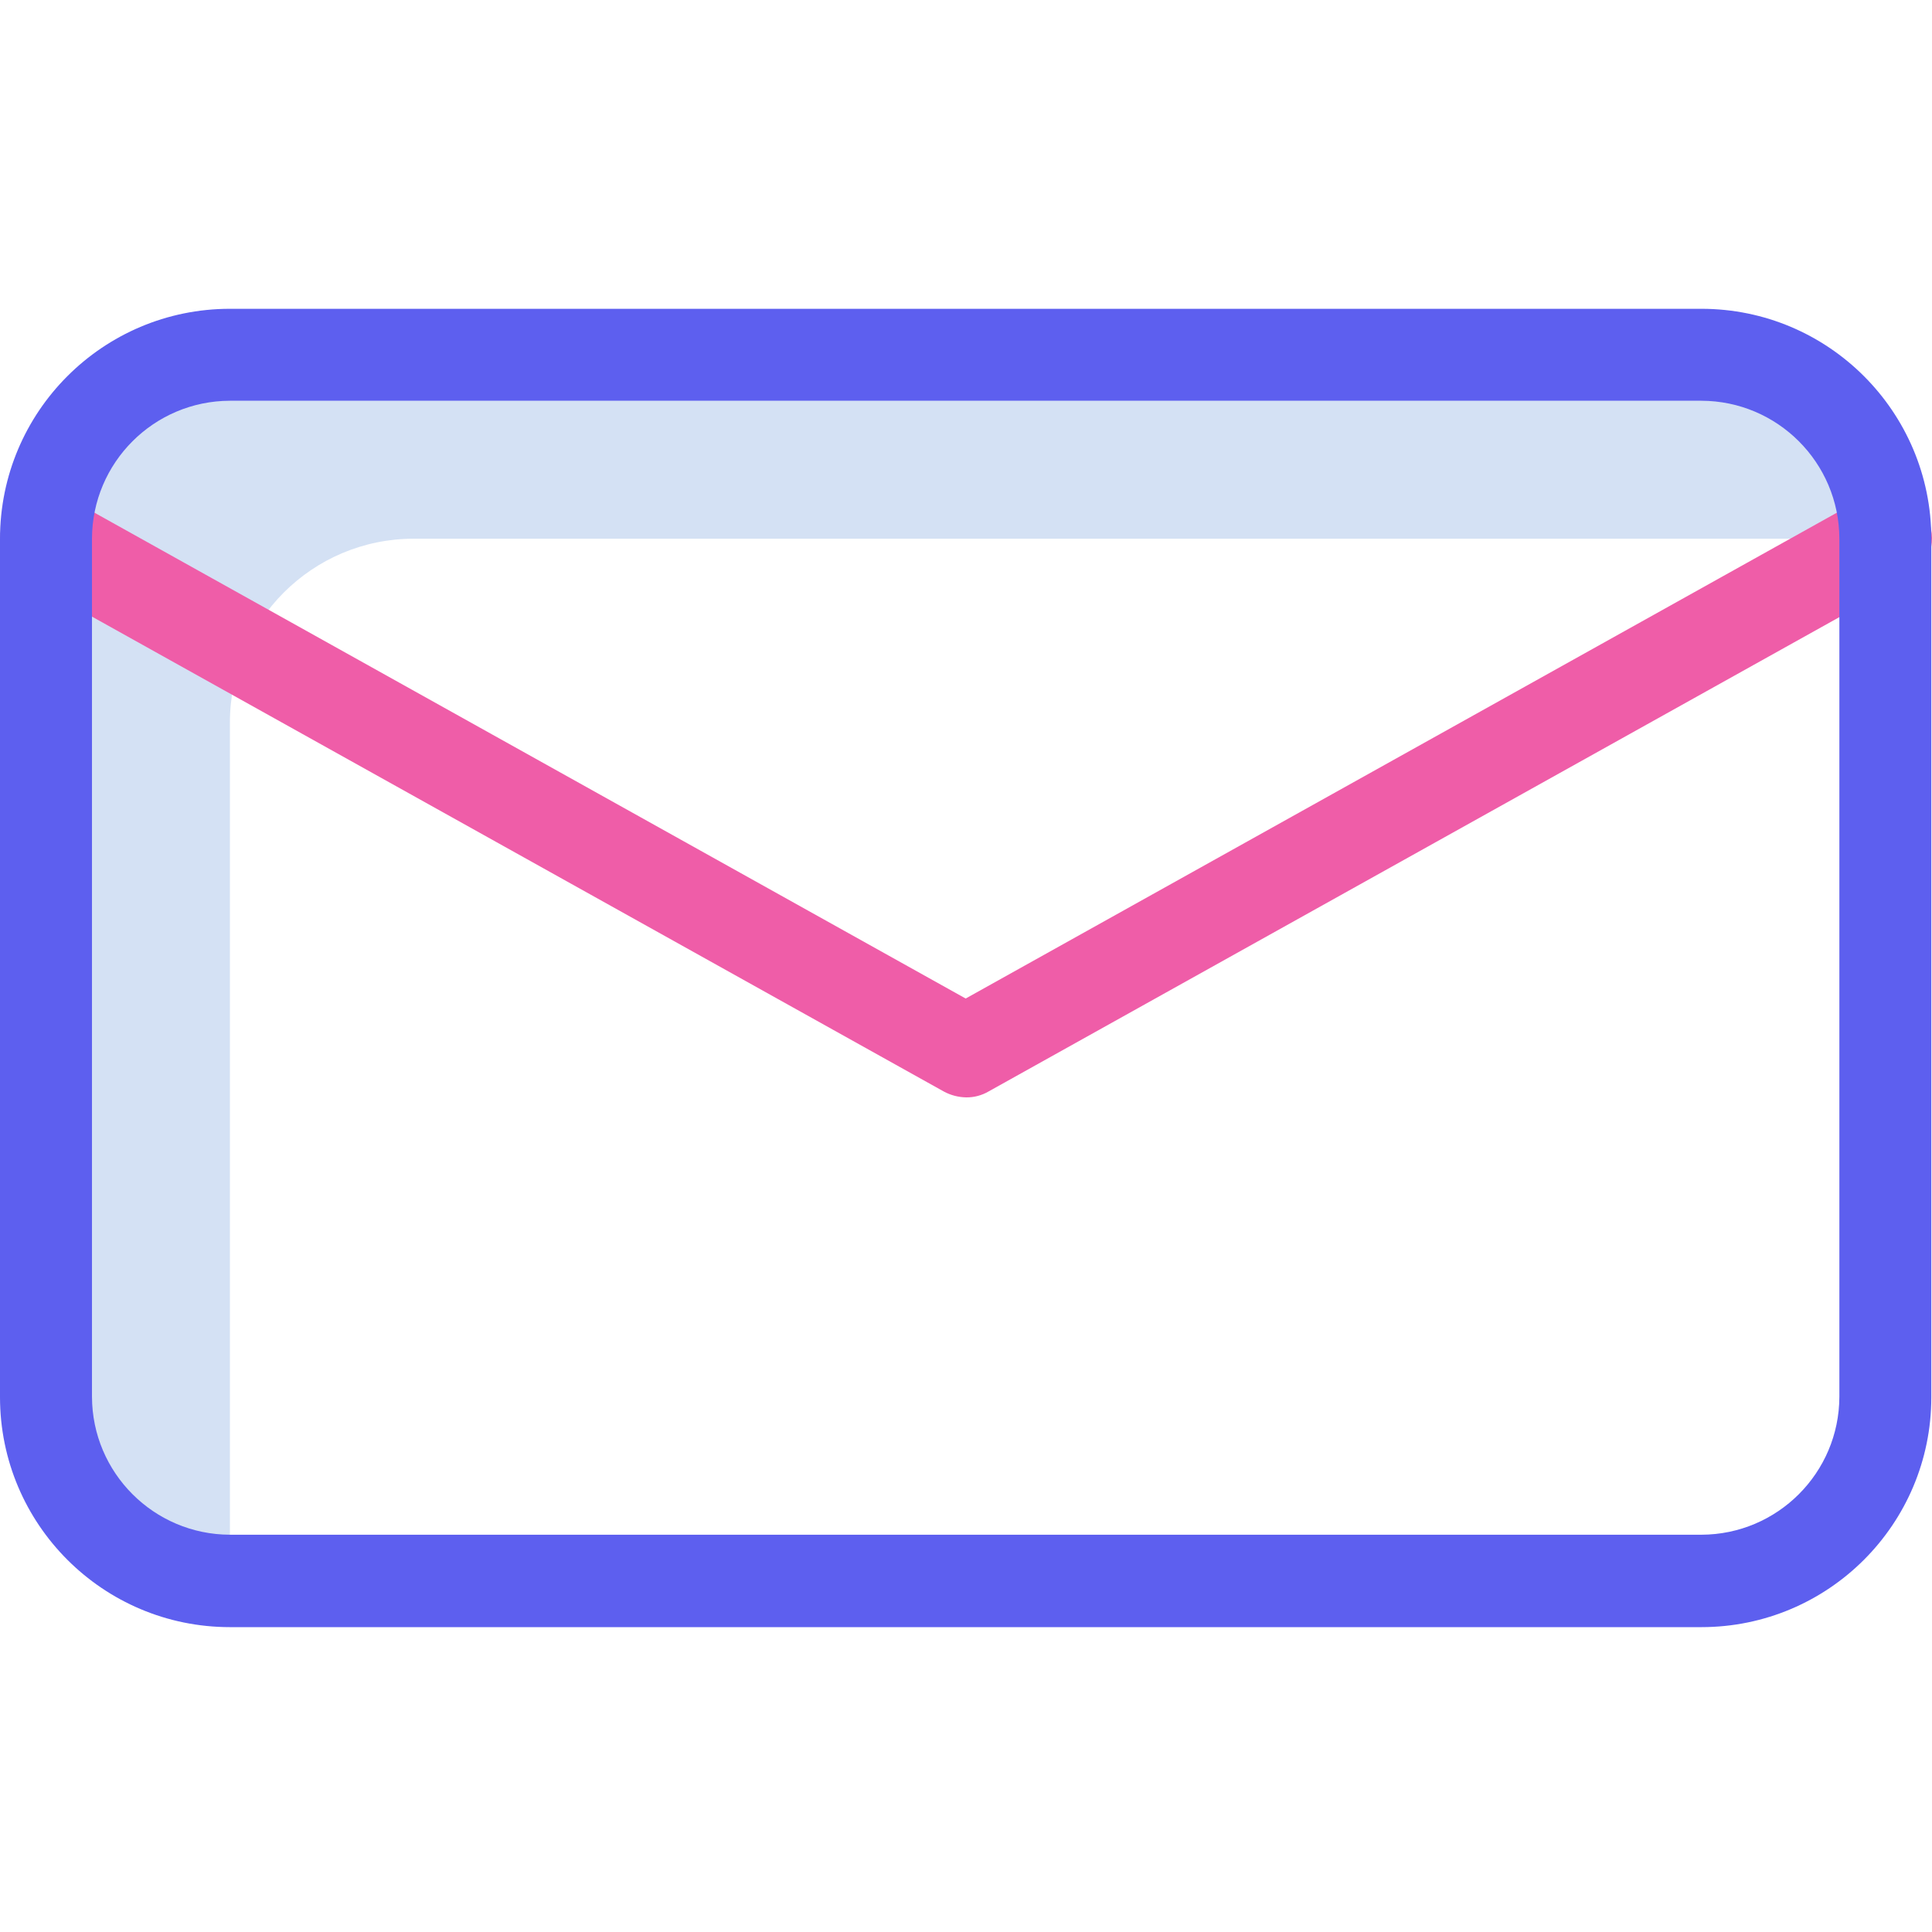 <svg xmlns="http://www.w3.org/2000/svg" width="54" height="54" viewBox="0 0 54 54" fill="none">
  <g clip-path="url(#clip0_5820_229)">
    <path d="M11.567 15.057H52.696C52.697 12.217 50.394 9.915 47.555 9.916H6.426C3.587 9.915 1.284 12.217 1.285 15.057V39.053C1.284 41.893 3.587 44.194 6.426 44.194V20.198C6.425 17.358 8.728 15.056 11.567 15.057Z" fill="#D4E1F4"/>
    <path d="M52.067 13.925L26.991 27.909L1.915 13.925C1.294 13.581 0.512 13.805 0.167 14.426C-0.177 15.047 0.047 15.83 0.668 16.174L26.374 30.505C26.567 30.611 26.784 30.668 27.004 30.672C27.225 30.675 27.443 30.617 27.634 30.505L53.339 16.174C53.958 15.829 54.183 15.048 53.84 14.426C53.482 13.807 52.696 13.585 52.067 13.925Z" fill="#EF5DA8"/>
    <path d="M47.555 8.631H6.426C2.878 8.632 0.002 11.509 0 15.057V39.053C0.002 42.602 2.878 45.478 6.426 45.479H47.555C51.103 45.478 53.98 42.602 53.981 39.053V15.057C53.98 11.509 51.103 8.632 47.555 8.631ZM51.411 39.04C51.405 41.167 49.682 42.89 47.555 42.896H6.426C4.3 42.89 2.577 41.167 2.571 39.04V15.057C2.577 12.93 4.3 11.207 6.426 11.201H47.555C49.682 11.207 51.405 12.93 51.411 15.057V39.04Z" fill="#5D5FEF"/>
  </g>
  <defs>
    <clipPath id="clip0_5820_229">
      <rect width="54" height="54" fill="white"/>
    </clipPath>
  </defs>
</svg>